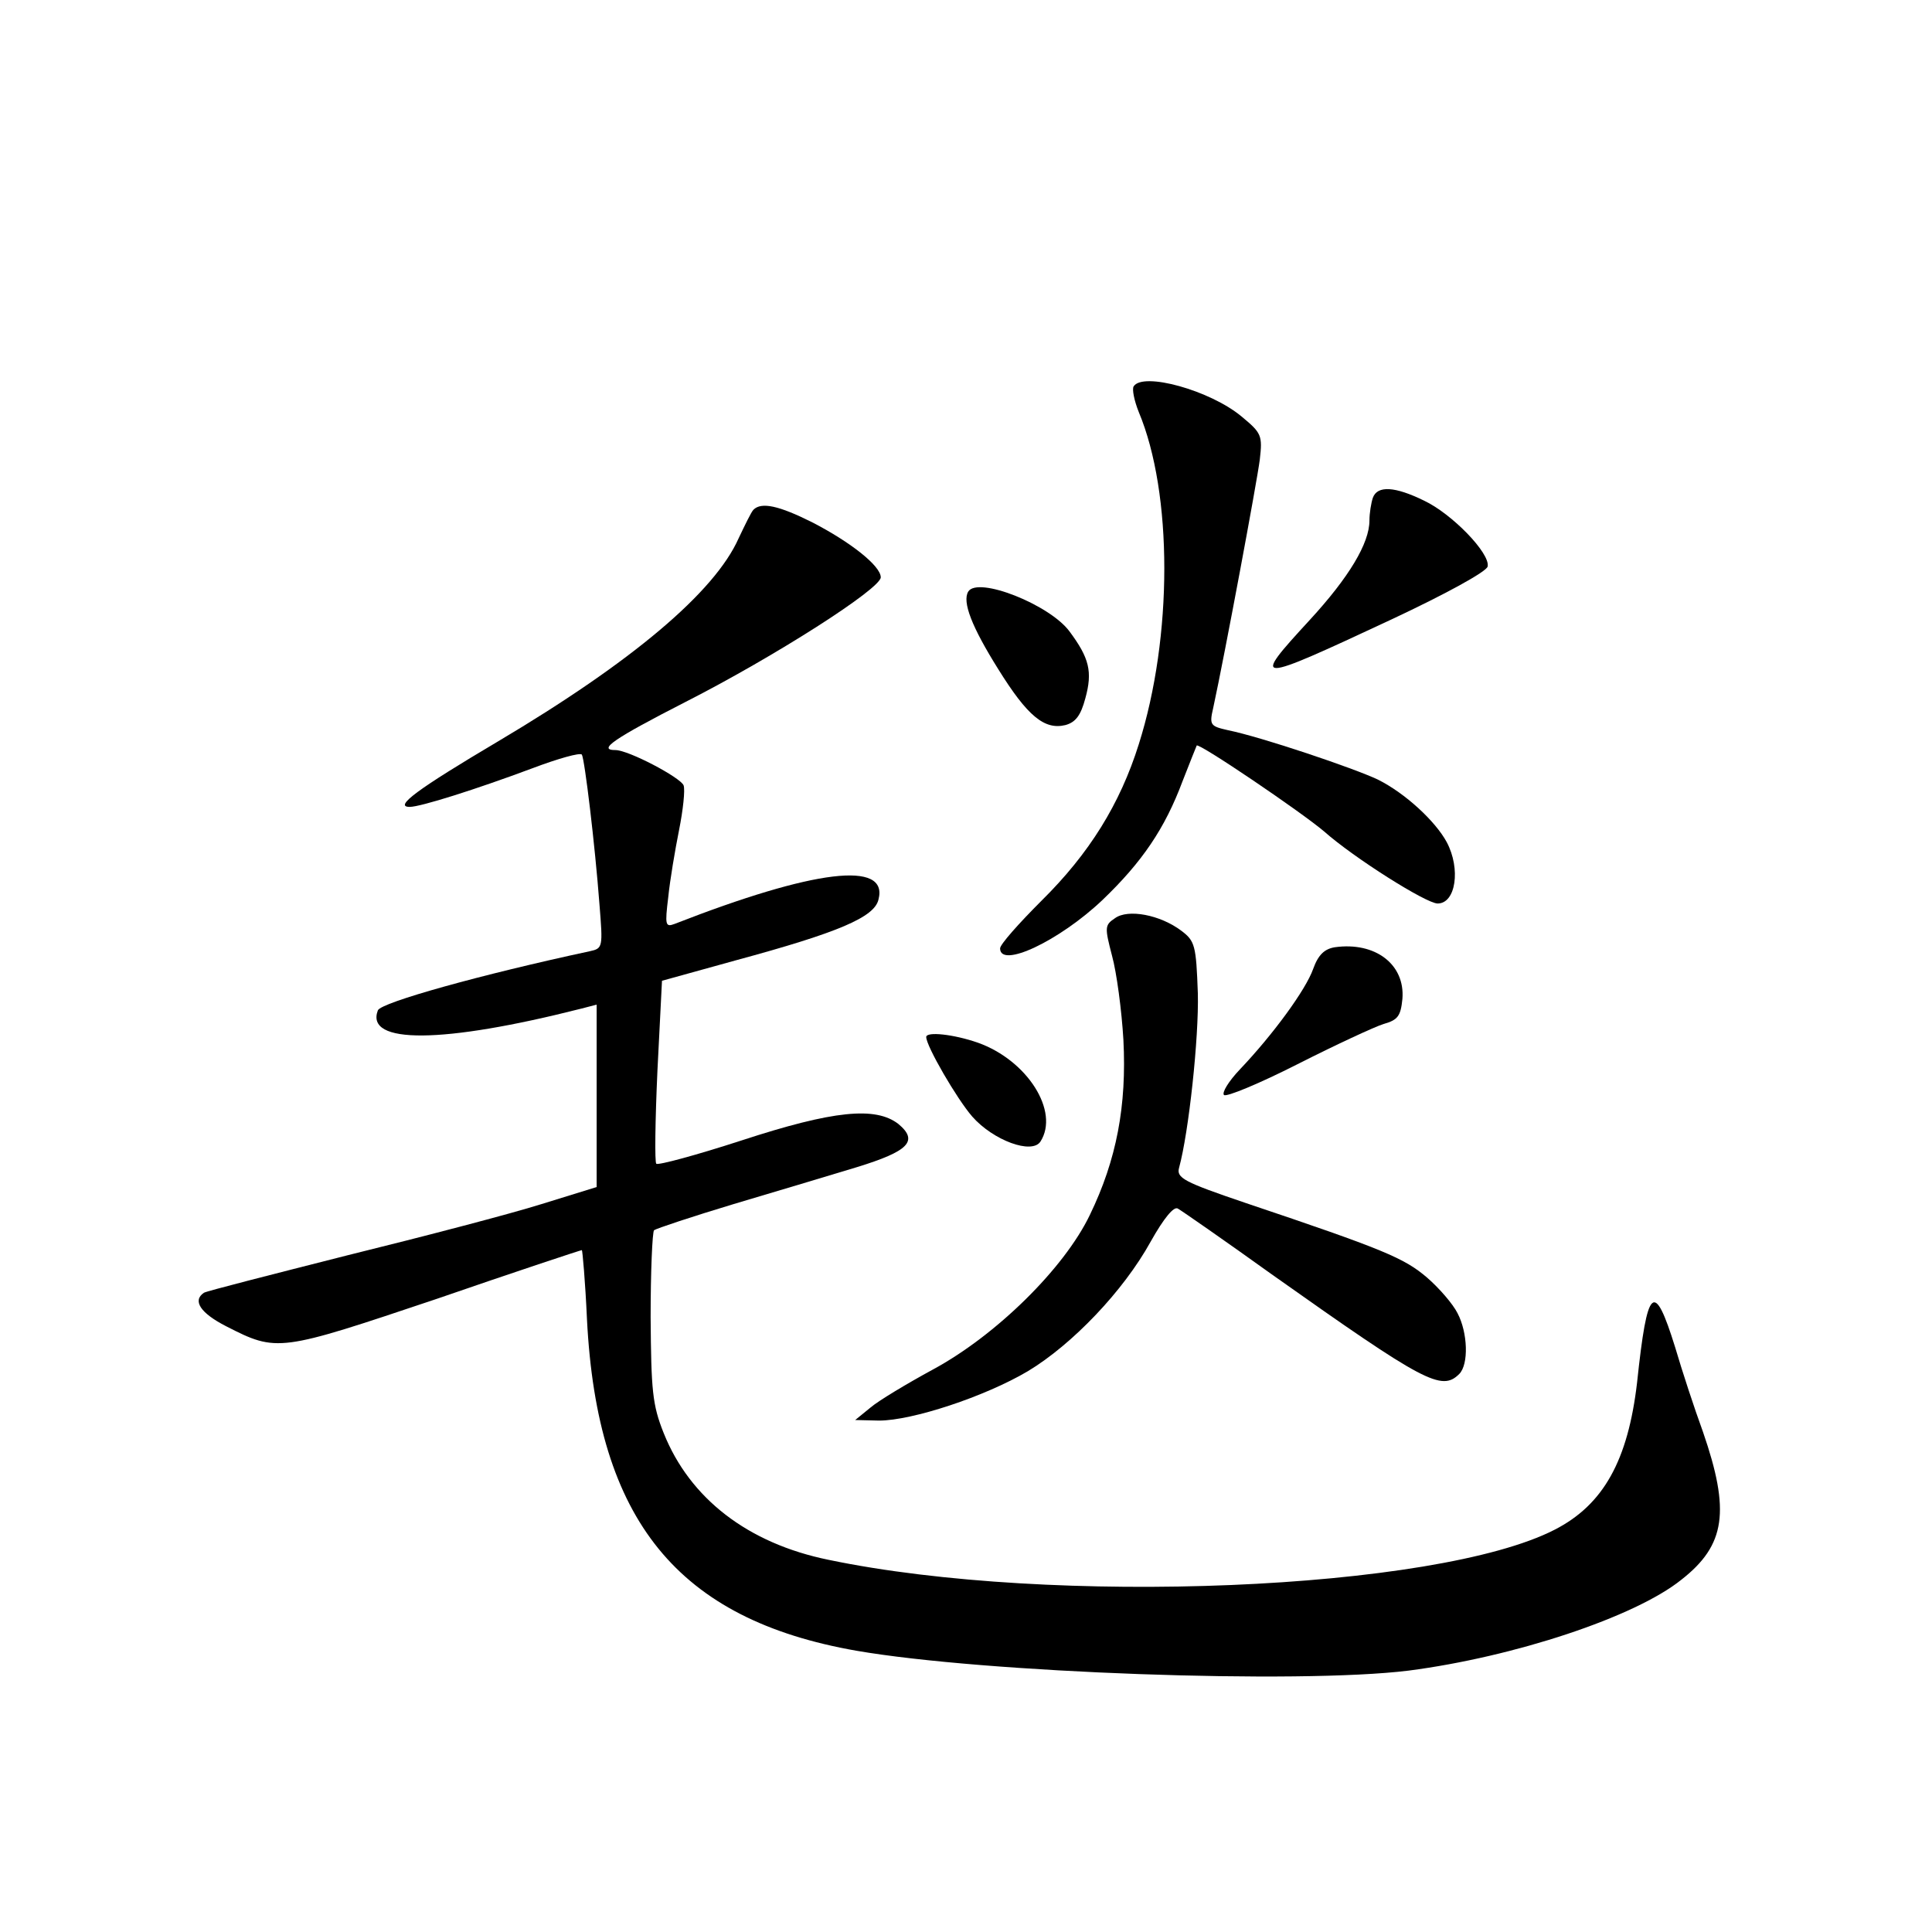 <?xml version="1.0" standalone="no"?>
<!DOCTYPE svg PUBLIC "-//W3C//DTD SVG 20010904//EN"
 "http://www.w3.org/TR/2001/REC-SVG-20010904/DTD/svg10.dtd">
<svg version="1.0" xmlns="http://www.w3.org/2000/svg"
 width="340pt" height="340pt" viewBox="0 0 340 340"
 preserveAspectRatio="xMidYMid meet">
<g transform="translate(0,340) scale(0.1,-0.1)"
fill="#000000" stroke="none">
<path d="M1995 2720 c-3 -5 1 -25 9 -45 60 -143 60 -396 0 -585 -33 -105 -87
-192 -171 -275 -40 -40 -73 -77 -73 -84 0 -36 104 13 180 85 70 67 110 126
141 209 13 33 24 61 25 63 4 5 184 -117 224 -151 53 -47 180 -127 200 -127 32
0 41 61 16 108 -20 37 -73 86 -121 110 -42 20 -205 75 -264 87 -31 7 -33 9
-26 39 21 97 77 398 82 437 5 43 3 47 -32 76 -55 46 -174 79 -190 53z"/>
<path d="M2416 2524 c-3 -9 -6 -27 -6 -40 0 -40 -36 -100 -105 -175 -104 -113
-100 -113 144 1 96 45 167 84 169 93 5 23 -63 93 -112 116 -51 25 -82 27 -90
5z"/>
<path d="M1326 2503 c-4 -4 -15 -27 -26 -50 -42 -95 -188 -218 -424 -358 -140
-83 -184 -115 -155 -115 19 0 117 31 216 68 45 17 84 28 87 24 5 -9 23 -158
31 -264 6 -75 6 -77 -17 -82 -191 -41 -367 -90 -373 -104 -23 -60 114 -59 358
3 l27 7 0 -160 0 -161 -97 -30 c-54 -17 -207 -57 -341 -90 -134 -34 -248 -63
-253 -66 -21 -14 -6 -36 39 -59 90 -46 93 -45 370 48 139 48 254 86 256 86 1
0 6 -55 9 -122 18 -354 160 -528 474 -583 225 -39 778 -59 972 -35 185 24 398
94 480 160 78 61 86 121 38 260 -15 41 -37 108 -49 149 -37 119 -49 108 -67
-62 -16 -137 -59 -215 -145 -259 -208 -107 -885 -135 -1278 -53 -142 29 -244
108 -290 223 -20 50 -22 75 -23 204 0 80 3 149 6 153 4 3 67 24 140 46 74 22
171 51 217 65 91 28 109 46 73 76 -40 31 -114 24 -276 -29 -80 -26 -147 -44
-150 -41 -3 2 -2 76 2 164 l8 158 130 36 c181 49 244 76 251 107 18 69 -113
53 -359 -43 -16 -6 -17 -2 -11 47 3 30 12 83 19 118 7 35 11 71 8 79 -6 14
-97 62 -120 62 -32 0 -3 20 124 85 157 80 343 199 343 219 0 20 -53 62 -121
97 -58 29 -89 36 -103 22z"/>
<path d="M1704 2359 c-11 -18 6 -62 53 -137 51 -82 81 -107 118 -98 18 5 27
17 35 47 13 47 7 71 -28 118 -35 47 -161 97 -178 70z"/>
<path d="M1962 1784 c-18 -12 -18 -16 -5 -66 8 -29 17 -96 20 -148 6 -116 -12
-211 -59 -308 -45 -94 -165 -212 -276 -272 -46 -25 -96 -55 -110 -67 l-27 -22
42 -1 c58 0 186 42 262 87 78 47 168 141 216 228 23 41 41 63 48 58 7 -4 82
-56 167 -117 267 -189 297 -205 328 -174 17 17 15 73 -3 107 -8 16 -32 44 -54
63 -40 34 -75 49 -319 131 -109 37 -122 44 -117 62 17 62 35 229 33 307 -3 84
-5 92 -29 110 -37 28 -94 39 -117 22z"/>
<path d="M2349 1733 c-18 -3 -29 -13 -38 -38 -13 -37 -71 -116 -129 -177 -20
-21 -32 -41 -28 -45 4 -4 62 20 129 54 67 34 136 66 152 71 25 7 30 14 33 44
5 61 -48 101 -119 91z"/>
<path d="M1630 1575 c0 -16 54 -109 81 -140 37 -42 105 -67 120 -44 34 53 -23
143 -110 174 -43 15 -91 20 -91 10z"/>
</g>
</svg>
